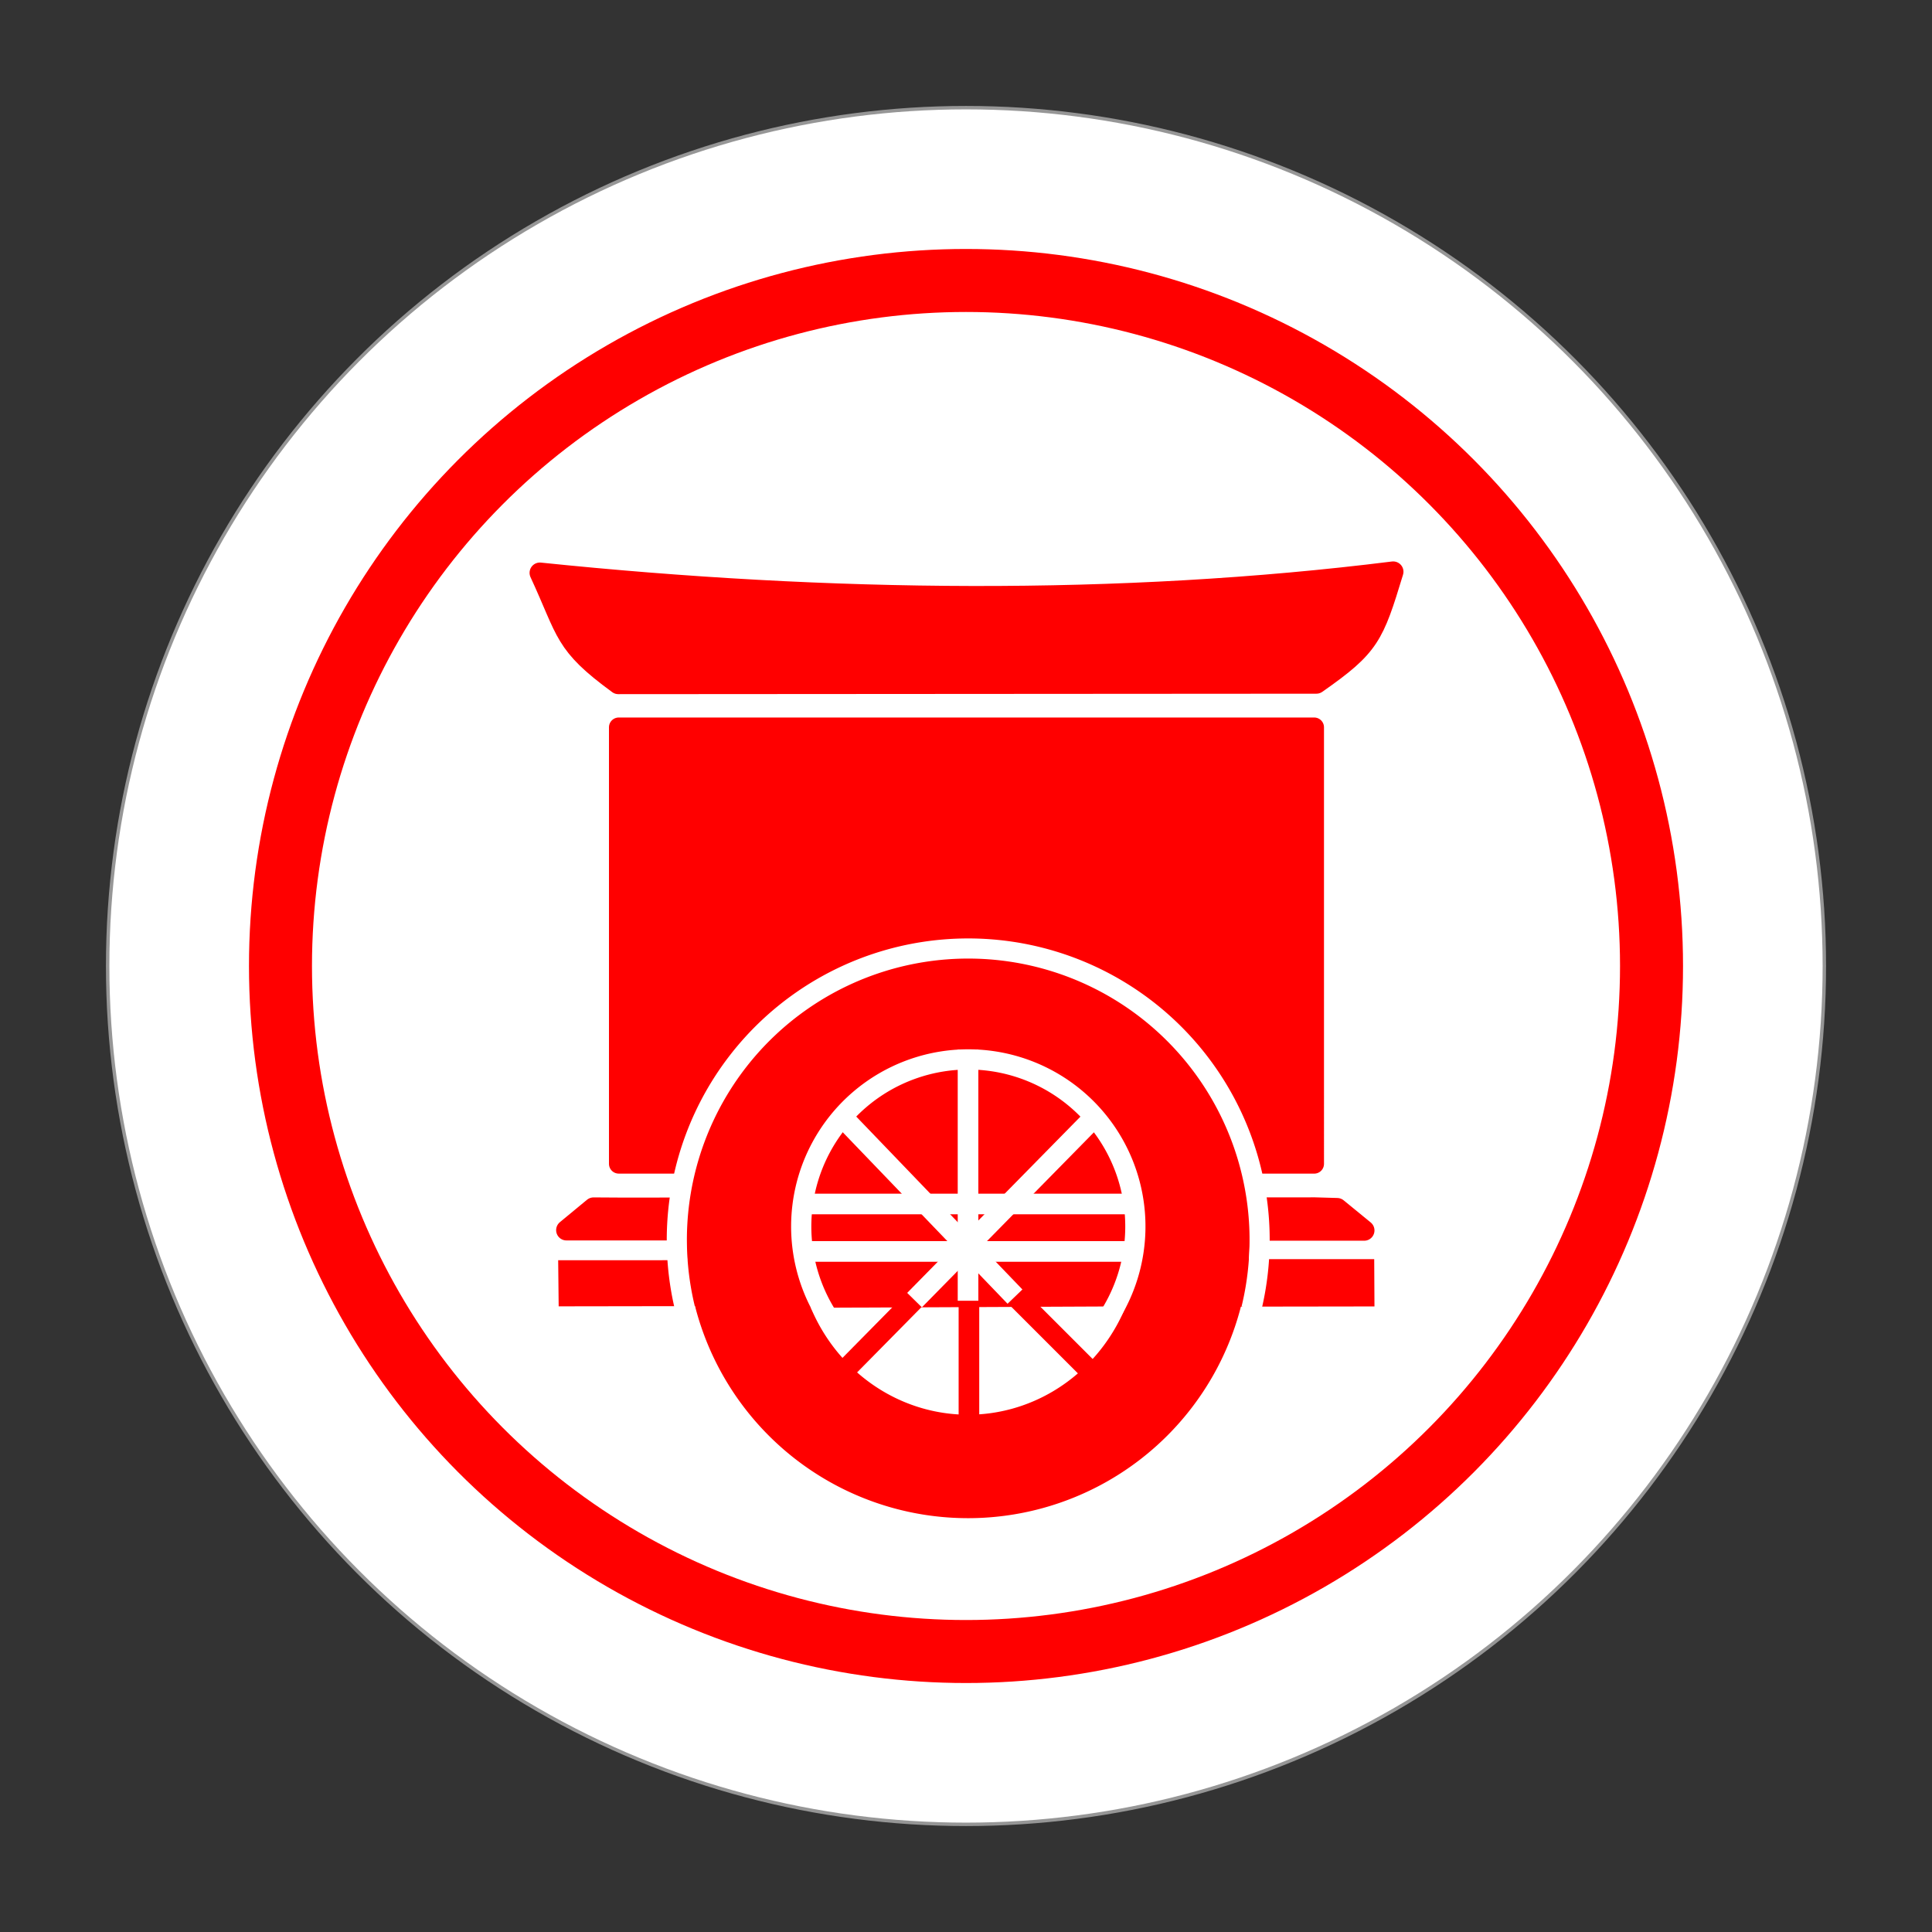 <?xml version="1.0" encoding="UTF-8" standalone="no"?>
<svg
   xmlns:dc="http://purl.org/dc/elements/1.1/"
   xmlns:cc="http://creativecommons.org/ns#"
   xmlns:rdf="http://www.w3.org/1999/02/22-rdf-syntax-ns#"
   xmlns:svg="http://www.w3.org/2000/svg"
   xmlns="http://www.w3.org/2000/svg"
   xmlns:sodipodi="http://sodipodi.sourceforge.net/DTD/sodipodi-0.dtd"
   xmlns:inkscape="http://www.inkscape.org/namespaces/inkscape"
   width="92"
   height="92"
   id="svg2"
   version="1.1"
   inkscape:version="0.92.4 (5da689c313, 2019-01-14)"
   sodipodi:docname="red_chariot.svg">
  <rect width="100%" height="100%" fill="#333333" stroke="none"/>
  <defs
     id="defs10">
    <filter
       height="1.5"
       width="1.5"
       y="0"
       x="0"
       id="f1"
       color-interpolation-filters="sRGB">
      <feOffset
         id="feOffset3039"
         dy="0"
         dx="1"
         in="SourceAlpha"
         result="offOut" />
      <feGaussianBlur
         id="feGaussianBlur3041"
         stdDeviation="1"
         in="offOut"
         result="blurOut" />
      <!--
      <feBlend in="SourceGraphic" in2="blurOut" mode="normal" />
-->
    </filter>
    <linearGradient
       y2="1"
       x2="0"
       y1="0"
       x1="0"
       id="grad1">
      <stop
         id="stop3034"
         style="stop-color:rgb(255,255,255);stop-opacity:0.6"
         offset="20%" />
      <stop
         id="stop3036"
         style="stop-color:rgb(220,0,0);stop-opacity:0.5"
         offset="50%" />
    </linearGradient>
    <linearGradient
       y2="1"
       x2="0"
       y1="0"
       x1="0"
       id="grad0">
      <stop
         id="stop3029"
         style="stop-color:rgb(0,0,0);stop-opacity:0.3"
         offset="20%" />
      <stop
         id="stop3031"
         style="stop-color:rgb(0,0,0);stop-opacity:0.6"
         offset="100%" />
    </linearGradient>
    <inkscape:path-effect
       effect="mirror_symmetry"
       start_point="274.213,350.551"
       end_point="273.503,477.302"
       center_point="273.858,413.926"
       id="path-effect4557-0-4"
       is_visible="true"
       mode="free"
       discard_orig_path="false"
       fuse_paths="true"
       oposite_fuse="false" />
  </defs>
  <sodipodi:namedview
     pagecolor="#ffffff"
     bordercolor="#666666"
     borderopacity="1"
     objecttolerance="10"
     gridtolerance="10"
     guidetolerance="10"
     inkscape:pageopacity="0"
     inkscape:pageshadow="2"
     inkscape:window-width="1920"
     inkscape:window-height="1017"
     id="namedview8"
     showgrid="false"
     inkscape:zoom="7.4167644"
     inkscape:cx="76.524866"
     inkscape:cy="60.078054"
     inkscape:window-x="-8"
     inkscape:window-y="-8"
     inkscape:window-maximized="1"
     inkscape:current-layer="layer1"
     fit-margin-top="0"
     fit-margin-left="0"
     fit-margin-right="0"
     fit-margin-bottom="0"
     inkscape:pagecheckerboard="false" />
  <g
     inkscape:groupmode="layer"
     id="layer1"
     inkscape:label="Background"
     style="display:inline">
    <g
       id="g24262"
       transform="translate(0.619,-2.335)">
      <g
         id="g25621">
        <circle
           style="color:#000000;display:inline;overflow:visible;visibility:visible;opacity:1;fill:#ffffff;fill-opacity:1;fill-rule:nonzero;stroke:#ffffff;stroke-width:0.326;stroke-linecap:round;stroke-linejoin:miter;stroke-miterlimit:10;stroke-dasharray:none;stroke-dashoffset:0;stroke-opacity:0.487;marker:none;enable-background:accumulate"
           id="circle4376-8-9"
           cx="45.381"
           cy="48.335"
           r="40.792" />
        <circle
           r="32.644"
           cy="48.335"
           cx="45.381"
           id="circle24066-6"
           style="color:#000000;display:inline;overflow:visible;visibility:visible;opacity:1;fill:none;fill-opacity:1;fill-rule:nonzero;stroke:#ff0000;stroke-width:3;stroke-linecap:round;stroke-linejoin:miter;stroke-miterlimit:10;stroke-dasharray:none;stroke-dashoffset:0;stroke-opacity:1;marker:none;enable-background:accumulate" />
      </g>
    </g>
  </g>
  <g
     inkscape:groupmode="layer"
     id="layer2"
     inkscape:label="Symbol"
     style="display:inline">
    <g
       id="g5204"
       transform="matrix(1.034,0,0,1.034,-797.942,-246.446)">
      <g
         style="display:inline"
         id="g3971"
         transform="matrix(0.949,0,0,0.949,717.368,204.785)">
        <path
           inkscape:connector-curvature="0"
           id="path3893"
           d="m 68.004,224.078 -0.331,3.323"
           style="display:inline;fill:none;stroke:#ffffe5;stroke-width:0.75px;stroke-linecap:butt;stroke-linejoin:miter;stroke-opacity:1"
           transform="matrix(1.333,0,0,-1.333,0,396.851)" />
        <path
           inkscape:connector-curvature="0"
           id="path3907"
           d="M 71.849,227.169 H 84.079"
           style="display:inline;fill:none;stroke:#ffffff;stroke-width:0.75px;stroke-linecap:butt;stroke-linejoin:miter;stroke-opacity:1"
           transform="matrix(1.333,0,0,-1.333,0,396.851)" />
        <path
           style="opacity:1;fill:#ff0000;fill-opacity:1;stroke:#ff0000;stroke-width:1;stroke-linecap:round;stroke-linejoin:round;stroke-miterlimit:4;stroke-dasharray:none;stroke-opacity:1;paint-order:normal"
           d="m 112.982,92.876 a 8.798,9.13 0 0 0 -0.051,-0.232 8.798,9.13 0 0 0 -0.277,-0.867 8.798,9.13 0 0 0 -0.359,-0.832 8.798,9.13 0 0 0 -0.438,-0.791 8.798,9.13 0 0 0 -0.512,-0.744 8.798,9.13 0 0 0 -0.58,-0.686 8.798,9.13 0 0 0 -0.645,-0.621 8.798,9.13 0 0 0 -0.699,-0.553 8.798,9.13 0 0 0 -0.75,-0.477 8.798,9.13 0 0 0 -0.791,-0.396 8.798,9.13 0 0 0 -0.826,-0.312 8.798,9.13 0 0 0 -0.854,-0.227 8.798,9.13 0 0 0 -0.869,-0.137 8.798,9.13 0 0 0 -0.879,-0.045 8.798,9.13 0 0 0 -0.621,0.021 8.798,9.13 0 0 0 -0.873,0.111 8.798,9.13 0 0 0 -0.859,0.199 8.798,9.13 0 0 0 -0.834,0.287 8.798,9.13 0 0 0 -0.803,0.373 8.798,9.13 0 0 0 -0.764,0.455 8.798,9.13 0 0 0 -0.715,0.531 8.798,9.13 0 0 0 -0.66,0.602 8.798,9.13 0 0 0 -0.6,0.668 8.798,9.13 0 0 0 -0.533,0.727 8.798,9.13 0 0 0 -0.459,0.777 8.798,9.13 0 0 0 -0.383,0.822 8.798,9.13 0 0 0 -0.301,0.857 8.798,9.13 0 0 0 -0.121,0.488 z"
           id="path3827"
           inkscape:connector-curvature="0" />
        <path
           inkscape:connector-curvature="0"
           style="opacity:1;fill:#ff0000;fill-opacity:1;stroke:#ff0000;stroke-width:0.95;stroke-linecap:round;stroke-linejoin:round;stroke-miterlimit:4;stroke-dasharray:none;stroke-opacity:1;paint-order:normal"
           d="m 87.283,70.655 v 21.184 h 3.91 c 0.02,-0.134 0.042,1.512 0.066,1.379 0.088,-0.393 0.199,-0.782 0.33,-1.165 0.131,-0.384 0.284,-0.761 0.457,-1.131 0.173,-0.37 0.367,-0.731 0.58,-1.083 0.213,-0.352 0.446,-0.694 0.697,-1.025 0.252,-0.331 0.521,-0.651 0.808,-0.958 0.286,-0.307 0.589,-0.601 0.908,-0.881 0.32,-0.28 0.654,-0.545 1.003,-0.795 0.348,-0.249 0.71,-0.483 1.083,-0.699 0.375,-0.217 0.761,-0.417 1.158,-0.599 0.396,-0.182 0.802,-0.346 1.216,-0.492 0.414,-0.145 0.837,-0.272 1.265,-0.379 0.429,-0.108 0.863,-0.196 1.302,-0.264 0.438,-0.068 0.88,-0.116 1.324,-0.144 0.314,-0.02 0.628,-0.03 0.943,-0.03 0.445,-1.33e-4 0.89,0.02 1.333,0.06 0.442,0.04 0.882,0.1 1.318,0.18 0.436,0.08 0.867,0.179 1.292,0.298 0.424,0.119 0.842,0.256 1.251,0.412 0.41,0.156 0.812,0.331 1.203,0.523 0.39,0.192 0.769,0.402 1.136,0.629 0.367,0.227 0.722,0.47 1.062,0.729 0.34,0.258 0.665,0.532 0.974,0.819 0.31,0.288 0.604,0.589 0.88,0.904 0.277,0.315 0.536,0.642 0.777,0.98 0.24,0.337 0.461,0.686 0.662,1.043 0.202,0.358 0.384,0.725 0.545,1.099 0.162,0.374 0.302,0.755 0.422,1.142 0.119,0.387 0.216,0.779 0.291,1.175 0.003,0.018 0.005,-1.744 0.008,-1.726 h 3.545 V 70.655 Z"
           id="path3829"
           sodipodi:nodetypes="cccccccccccccccccccccccccccccccccccc" />
        <path
           style="fill:#ff0000;stroke:#ff0000;stroke-width:1px;stroke-linecap:butt;stroke-linejoin:round;stroke-opacity:1"
           d="m 117.693,95.071 h 5.764 l -1.312,-1.074 -1.072,-0.031 -3.549,0.002 c 0.073,0.424 0.125,0.851 0.156,1.279 0.008,0.143 0.01,-0.298 0.014,-0.176 z"
           id="path3831"
           inkscape:connector-curvature="0"
           sodipodi:nodetypes="ccccccc" />
        <path
           style="fill:#ff0000;stroke:#ff0000;stroke-width:1px;stroke-linecap:butt;stroke-linejoin:round;stroke-opacity:1"
           d="m 91.218,93.975 -3.828,0.002 -1.329,-0.008 -1.317,1.088 h 6.303 c 0.005,-0.267 0.018,0.067 0.039,-0.199 0.034,-0.296 0.079,-0.59 0.133,-0.883 z"
           id="path3833"
           inkscape:connector-curvature="0"
           sodipodi:nodetypes="cccccccc" />
        <path
           style="fill:#ff0000;stroke:#ff0000;stroke-width:0.777px;stroke-linecap:butt;stroke-linejoin:miter;stroke-opacity:1"
           d="m 117.42,98.381 6.146,-0.009 -0.008,-1.519 -5.972,0.002 a 13.857,7.768 0 0 1 0.02,0.314 13.857,7.768 0 0 1 -0.069,0.775 13.857,7.768 0 0 1 -0.118,0.437 z"
           id="path3835"
           inkscape:connector-curvature="0" />
        <path
           style="fill:#ff0000;stroke:#ff0000;stroke-width:0.747px;stroke-linecap:butt;stroke-linejoin:miter;stroke-opacity:1"
           d="m 91.069,96.889 -6.348,0.003 0.016,1.489 6.487,-0.01 a 13.408,7.416 0 0 1 -0.147,-0.671 13.408,7.416 0 0 1 -0.033,-0.524 13.408,7.416 0 0 1 0.025,-0.288 z"
           id="path3837"
           inkscape:connector-curvature="0" />
        <path
           style="fill:#ff0000;stroke:#ff0000;stroke-width:1.274px;stroke-linecap:butt;stroke-linejoin:miter;stroke-opacity:1"
           d="m 95.73,93.804 a 8.661,15.057 0 0 0 -0.025,0.86 8.661,15.057 0 0 0 0.021,1.066 8.661,15.057 0 0 0 0.104,1.495 8.661,15.057 0 0 0 0.125,0.966 l 16.831,-0.074 a 8.661,15.057 0 0 0 0.067,-0.461 8.661,15.057 0 0 0 0.131,-1.488 8.661,15.057 0 0 0 0.042,-1.504 8.661,15.057 0 0 0 -0.017,-0.883 z"
           id="path3839"
           inkscape:connector-curvature="0" />
        <path
           style="fill:#ff0000;stroke:#ff0000;stroke-width:1px;stroke-linecap:butt;stroke-linejoin:round;stroke-opacity:1"
           d="m 87.262,68.547 c -2.669,-1.955 -2.441,-2.436 -3.807,-5.387 14.025,1.45 28.169,1.602 41.409,-0.054 -0.955,3.135 -1.131,3.604 -3.727,5.419 z"
           id="path3841"
           inkscape:connector-curvature="0"
           sodipodi:nodetypes="ccccc" />
        <path
           style="opacity:1;fill:#ff0000;fill-opacity:1;stroke:#ff0000;stroke-width:0.828;stroke-linecap:round;stroke-linejoin:round;stroke-miterlimit:4;stroke-dasharray:none;stroke-opacity:1;paint-order:normal"
           d="M 104.233,82.101 A 13.26,13.26 0 0 0 90.974,95.36 13.26,13.26 0 0 0 104.233,108.621 13.26,13.26 0 0 0 117.493,95.36 13.26,13.26 0 0 0 104.233,82.101 Z m 0,4.189 a 8.741,9.07 0 0 1 8.742,9.069 8.741,9.07 0 0 1 -8.742,9.069 8.741,9.07 0 0 1 -8.74,-9.069 8.741,9.07 0 0 1 8.74,-9.069 z"
           id="path3843"
           inkscape:connector-curvature="0" />
        <path
           style="fill:none;stroke:#ff0000;stroke-width:1;stroke-linecap:butt;stroke-linejoin:miter;stroke-miterlimit:4;stroke-dasharray:none;stroke-opacity:1"
           d="m 104.277,95.969 v 9.413"
           id="path3845"
           inkscape:connector-curvature="0" />
        <path
           style="fill:none;stroke:#ff0000;stroke-width:1px;stroke-linecap:butt;stroke-linejoin:miter;stroke-opacity:1"
           d="m 97.824,102.289 6.32,-6.408 6.607,6.607"
           id="path3853"
           inkscape:connector-curvature="0" />
        <path
           style="fill:#ffffff;stroke:#ffffff;stroke-width:1.002;stroke-linecap:butt;stroke-linejoin:miter;stroke-miterlimit:4;stroke-dasharray:none;stroke-opacity:1"
           d="m 96.101,96.091 h 16.188"
           id="path3885"
           inkscape:connector-curvature="0" />
        <path
           style="fill:none;stroke:#ffffff;stroke-width:1;stroke-linecap:butt;stroke-linejoin:miter;stroke-miterlimit:4;stroke-dasharray:none;stroke-opacity:1"
           d="M 104.233,98.484 V 86.291"
           id="path3857"
           inkscape:connector-curvature="0"
           sodipodi:nodetypes="cc" />
        <path
           style="fill:#ffffff;stroke:#ffffff;stroke-width:1;stroke-linecap:butt;stroke-linejoin:miter;stroke-miterlimit:4;stroke-dasharray:none;stroke-opacity:1"
           d="M 106.511,98.283 97.983,89.409"
           id="path3859"
           inkscape:connector-curvature="0"
           sodipodi:nodetypes="cc" />
        <path
           style="fill:none;stroke:#ffffff;stroke-width:1px;stroke-linecap:butt;stroke-linejoin:miter;stroke-opacity:1"
           d="m 101.637,98.453 8.826,-8.98"
           id="path3861"
           inkscape:connector-curvature="0"
           sodipodi:nodetypes="cc" />
        <path
           sodipodi:open="true"
           transform="scale(1,-1)"
           d="m 110.698,-99.789 a 8.108,8.108 0 0 1 -0.896,10.814 8.108,8.108 0 0 1 -10.848,0.238 8.108,8.108 0 0 1 -1.37,-10.764"
           sodipodi:end="3.7480398"
           sodipodi:start="5.632832"
           sodipodi:ry="8.1080236"
           sodipodi:rx="8.1080236"
           sodipodi:cy="-94.879898"
           sodipodi:cx="104.24462"
           sodipodi:type="arc"
           id="path3905"
           style="opacity:1;fill:none;fill-opacity:1;stroke:#ffffff;stroke-width:0.981;stroke-linecap:butt;stroke-linejoin:bevel;stroke-miterlimit:4;stroke-dasharray:none;stroke-opacity:1;paint-order:normal" />
        <path
           inkscape:connector-curvature="0"
           id="path3934"
           d="M 95.875,93.788 H 111.938"
           style="fill:none;stroke:#ffffff;stroke-width:1px;stroke-linecap:butt;stroke-linejoin:miter;stroke-opacity:1" />
        <path
           style="opacity:1;fill:none;fill-opacity:1;stroke:#ffffff;stroke-width:0.977;stroke-linecap:butt;stroke-linejoin:bevel;stroke-miterlimit:4;stroke-dasharray:none;stroke-opacity:1;paint-order:normal"
           id="path3938"
           sodipodi:type="arc"
           sodipodi:cx="104.24166"
           sodipodi:cy="-95.531403"
           sodipodi:rx="14.14122"
           sodipodi:ry="14.14122"
           sodipodi:start="6.0444287"
           sodipodi:end="3.3858166"
           d="m 117.982,-98.876 a 14.141,14.141 0 0 1 -5.739,15.005 14.141,14.141 0 0 1 -16.065,-0.044 14.141,14.141 0 0 1 -5.657,-15.036"
           transform="scale(1,-1)"
           sodipodi:open="true" />
      </g>
    </g>
  </g>
</svg>
